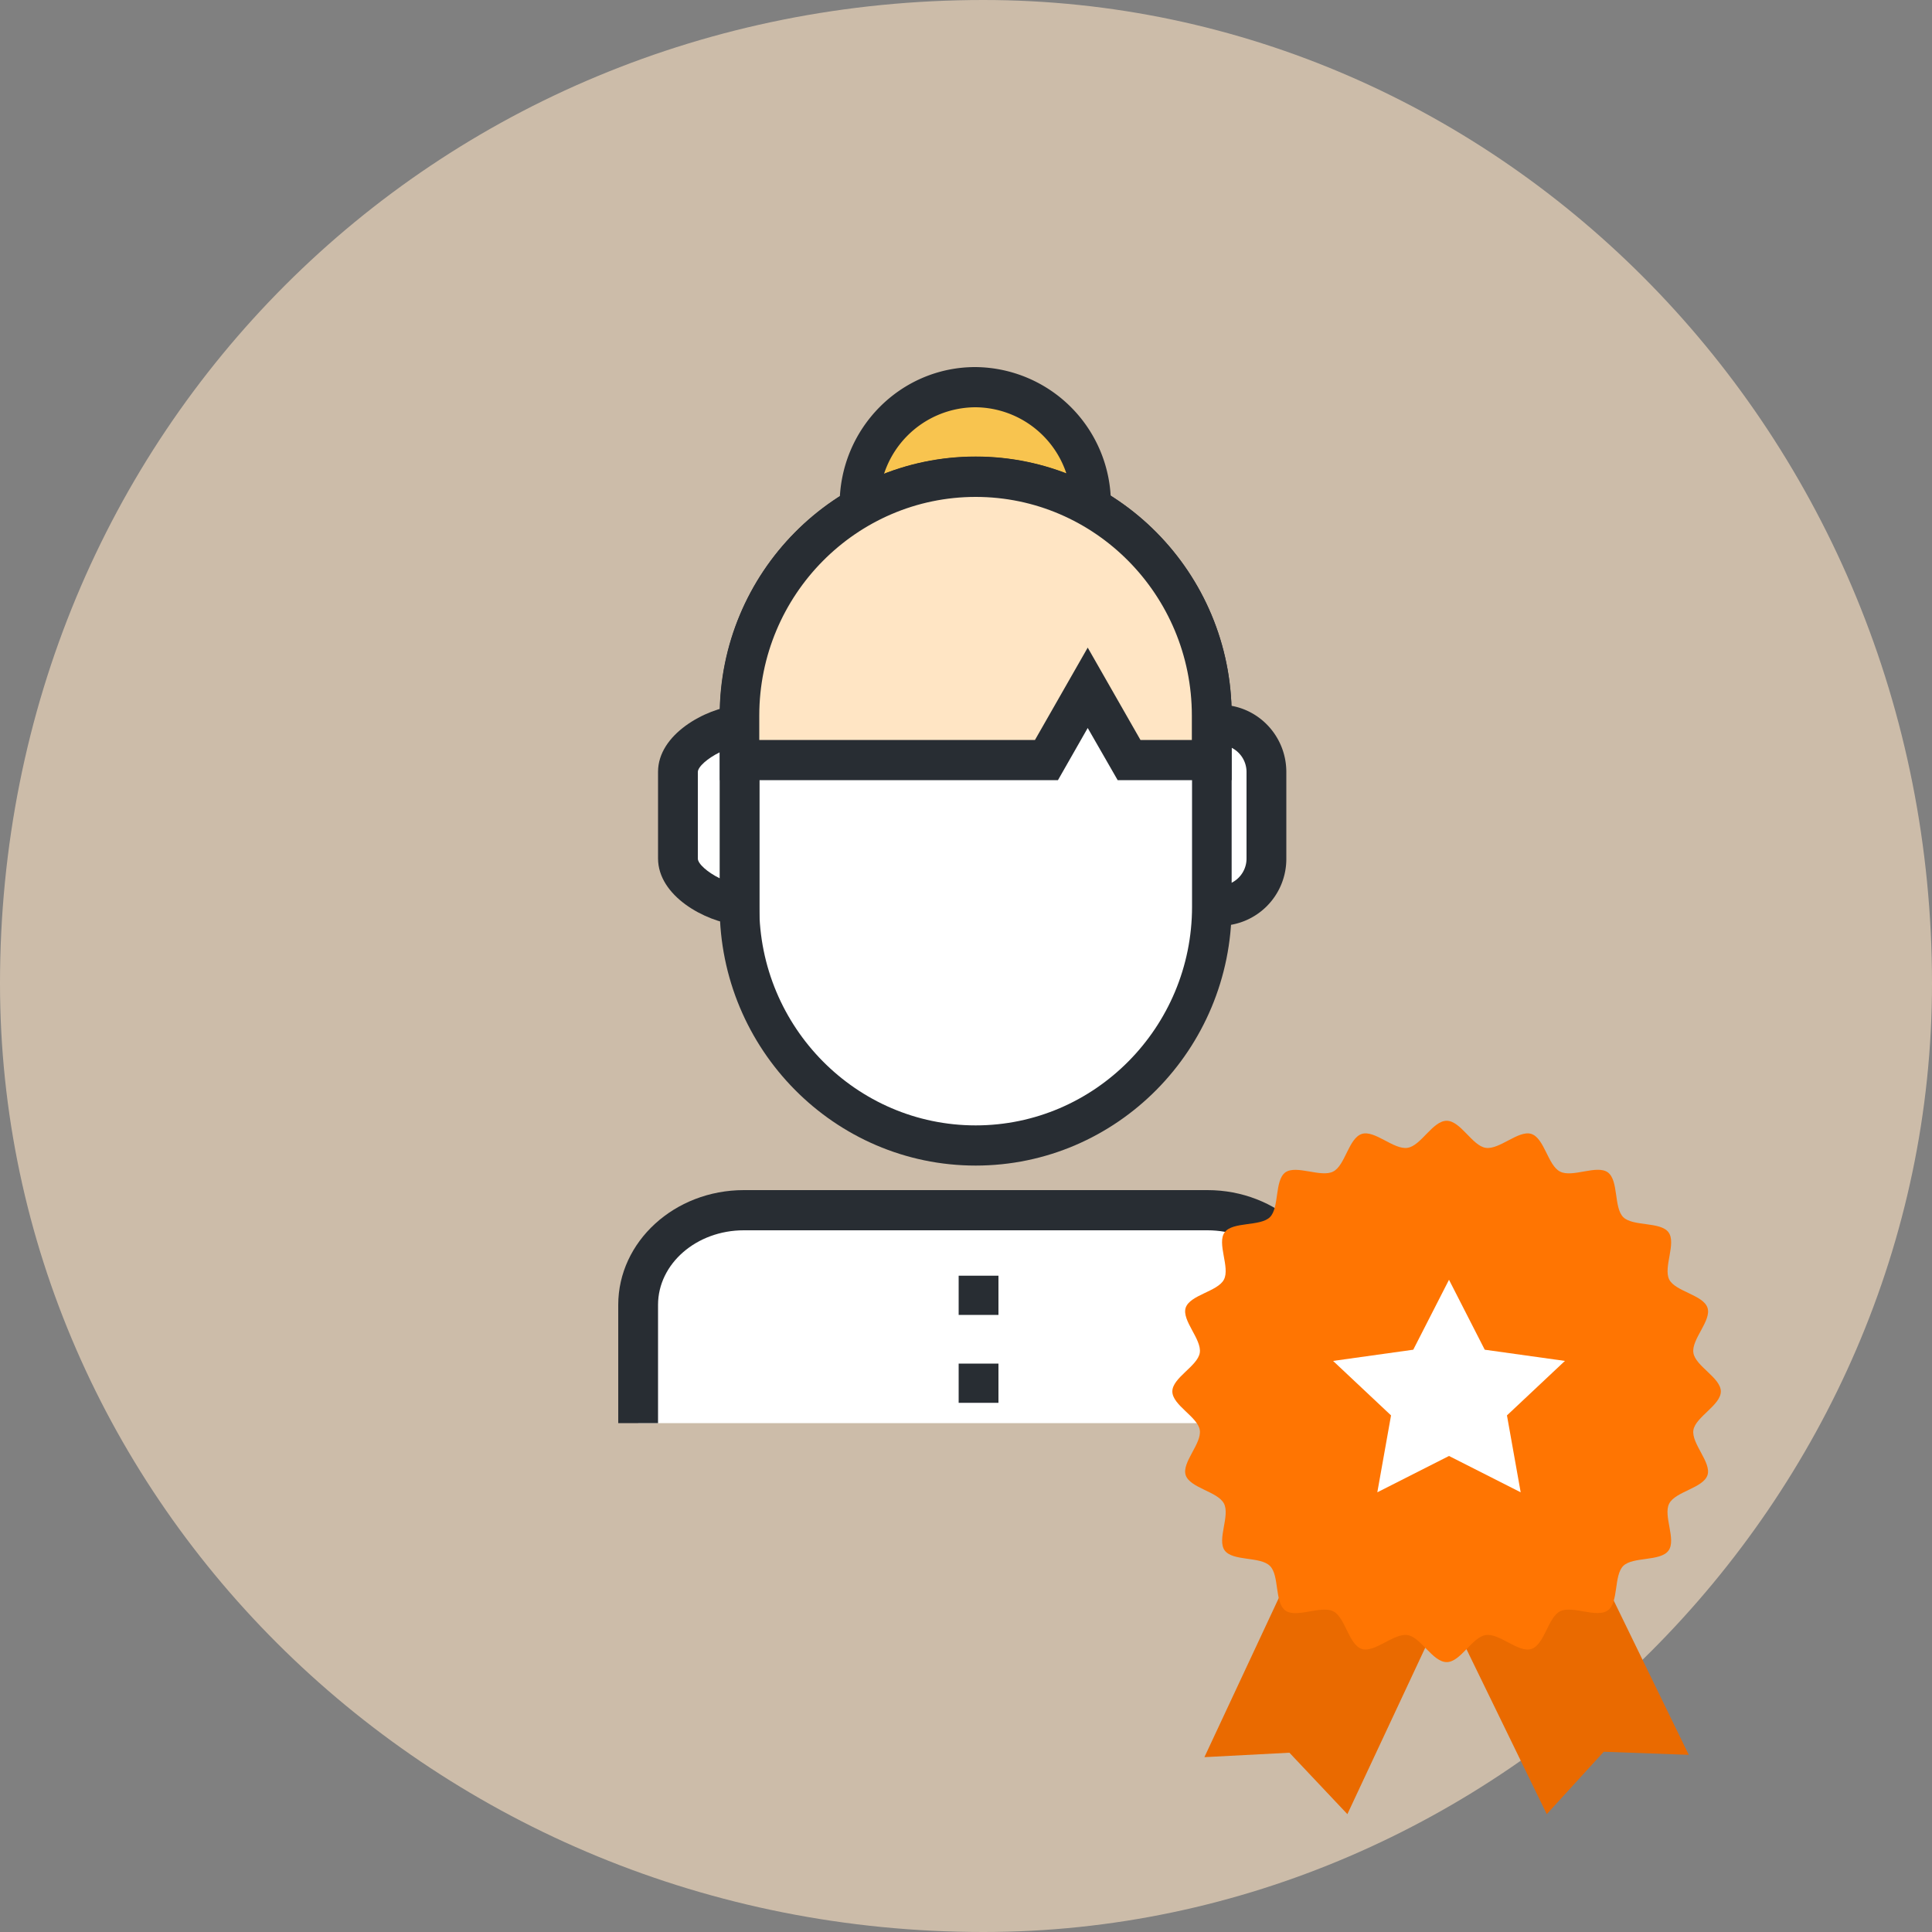 <svg xmlns="http://www.w3.org/2000/svg" width="100" height="100" viewBox="0 0 100 100">
    <rect x="0" y="0" width="100" height="100" fill="#808080" stroke="none"/>
    <g fill="none" fill-rule="evenodd">
        <path fill="#FFE5C4" d="M0 50.9C0 22.4 22.39 0 50.9 0 77.62 0 100 22.39 100 50.9c0 26.71-22.39 49.1-49.1 49.1C22.4 100 0 77.61 0 50.9z" opacity=".6"/>
        <g transform="translate(32 19)">
            <path fill="#F8C44F" d="M24.47 7.1a6.03 6.03 0 0 1-6 6.07c-3.3 0-5.99-2.71-5.99-6.06a6.03 6.03 0 0 1 6-6.07c3.31 0 6 2.72 6 6.07z"/>
            <path fill="#282D33" d="M18.48 2.08a5 5 0 0 0-4.97 5.03 5 5 0 0 0 4.97 5.02 5 5 0 0 0 4.97-5.02 5 5 0 0 0-4.97-5.03m0 12.13a7.07 7.07 0 0 1-7.02-7.1C11.46 3.19 14.6 0 18.48 0a7.07 7.07 0 0 1 7.02 7.1c0 3.92-3.15 7.11-7.02 7.11"/>
            <path fill="#FFF" d="M33.55 25.44a2.43 2.43 0 0 1-2.41 2.44h-.2a2.43 2.43 0 0 1-2.41-2.44v-4.48a2.43 2.43 0 0 1 2.4-2.44h.21c1.33 0 2.41 1.1 2.41 2.44v4.48z"/>
            <path fill="#282D33" d="M30.94 19.56a1.4 1.4 0 0 0-1.39 1.4v4.48c0 .77.62 1.4 1.39 1.4h.2a1.4 1.4 0 0 0 1.38-1.4v-4.48c0-.77-.62-1.4-1.38-1.4h-.2zm.2 9.36h-.2a3.46 3.46 0 0 1-3.44-3.48v-4.48a3.46 3.46 0 0 1 3.44-3.48h.2c1.9 0 3.44 1.56 3.44 3.48v4.48a3.46 3.46 0 0 1-3.44 3.48z"/>
            <path fill="#FFF" d="M1.03 54.66v-6.12c0-2.7 2.45-4.9 5.47-4.9h24c3.02 0 5.47 2.2 5.47 4.9v6.12"/>
            <path fill="#282D33" d="M37 54.66h-2.06v-6.12c0-2.13-1.99-3.86-4.44-3.86h-24c-2.45 0-4.44 1.73-4.44 3.86v6.12H0v-6.12c0-3.27 2.91-5.94 6.5-5.94h24c3.59 0 6.5 2.67 6.5 5.94v6.12z"/>
            <path fill="#FFF" d="M30.72 27.93A12.3 12.3 0 0 1 18.5 40.29 12.3 12.3 0 0 1 6.28 27.93v-9.9A12.3 12.3 0 0 1 18.5 5.69a12.3 12.3 0 0 1 12.22 12.36v9.89z"/>
            <path fill="#282D33" d="M18.5 6.72c-6.17 0-11.2 5.08-11.2 11.32v9.89c0 6.24 5.03 11.32 11.2 11.32 6.17 0 11.2-5.08 11.2-11.32v-9.9c0-6.23-5.03-11.31-11.2-11.31m0 34.61c-7.3 0-13.25-6.01-13.25-13.4v-9.9c0-7.38 5.95-13.4 13.25-13.4s13.25 6.02 13.25 13.4v9.9c0 7.39-5.94 13.4-13.25 13.4"/>
            <path fill="#FFF" d="M6.28 18.55c-1.21.12-3.2 1.15-3.2 2.41v4.48c0 1.26 1.99 2.29 3.2 2.41v-9.3z"/>
            <path fill="#282D33" d="M5.25 19.94c-.63.31-1.13.75-1.13 1.02v4.48c0 .27.5.71 1.13 1.02v-6.52zM7.31 29l-1.14-.12c-1.68-.18-4.11-1.5-4.11-3.45v-4.48c0-1.94 2.43-3.27 4.11-3.45l1.14-.12v11.62z"/>
            <polygon points="0 54.66 37 54.66 37 .93 0 .93"/>
            <polygon fill="#282D33" points="17.62 49.06 19.68 49.06 19.68 47.03 17.62 47.03"/>
            <polygon fill="#282D33" points="17.62 53.61 19.68 53.61 19.68 51.58 17.62 51.58"/>
            <path fill="#FFE5C4" d="M18.5 5.68A12.3 12.3 0 0 0 6.28 18.04v2.3h15.89l2.13-3.74 2.14 3.74h4.28v-2.3A12.3 12.3 0 0 0 18.5 5.68"/>
            <path fill="#282D33" d="M27.03 19.3h2.66v-1.26c0-6.24-5.02-11.32-11.19-11.32S7.3 11.8 7.3 18.04v1.26h14.27l2.73-4.78 2.73 4.78zm4.72 2.08h-5.9l-1.55-2.7-1.54 2.7H5.26v-3.34c0-7.4 5.94-13.4 13.24-13.4s13.25 6 13.25 13.4v3.34z"/>
        </g>
        <g transform="translate(60 57)">
            <polygon fill="#EA6A00" points="13.9 15.14 10.22 16.68 20.06 36.9 23.01 33.67 27.41 33.83 17.57 13.6"/>
            <polygon fill="#EA6A00" points="2.34 33.95 6.74 33.72 9.74 36.9 19.26 16.55 15.56 15.07 11.85 13.6"/>
            <g transform="translate(0 .241)">
                <path fill="#FF7502" d="M29.07 14.78c0 .71-1.31 1.32-1.42 2-.11.7.94 1.67.73 2.33-.22.67-1.66.85-1.98 1.47-.33.62.38 1.87-.04 2.44-.42.57-1.84.3-2.34.79-.5.5-.23 1.9-.8 2.3-.57.42-1.84-.27-2.47.05-.63.31-.8 1.73-1.49 1.95-.67.21-1.65-.83-2.36-.72-.7.1-1.3 1.4-2.02 1.4-.73 0-1.34-1.3-2.03-1.4-.7-.11-1.7.93-2.36.72-.68-.22-.86-1.64-1.48-1.95-.64-.32-1.9.37-2.48-.04-.57-.42-.3-1.82-.8-2.31-.5-.5-1.92-.23-2.34-.8-.41-.56.29-1.8-.04-2.43-.32-.62-1.76-.8-1.98-1.47-.21-.66.84-1.63.73-2.33-.1-.68-1.42-1.29-1.42-2s1.31-1.31 1.42-2c.11-.7-.94-1.67-.73-2.33.22-.67 1.66-.84 1.98-1.46.33-.63-.38-1.88.04-2.45.42-.56 1.84-.29 2.34-.78.5-.5.23-1.9.8-2.32.57-.4 1.84.28 2.47-.04.63-.31.8-1.73 1.49-1.95.67-.21 1.65.83 2.36.72.7-.1 1.3-1.4 2.03-1.4.72 0 1.33 1.3 2.02 1.4.71.11 1.7-.93 2.36-.72.68.22.86 1.64 1.49 1.95.63.33 1.9-.37 2.47.04.57.42.3 1.82.8 2.32.5.49 1.92.22 2.34.78.42.57-.28 1.82.04 2.45.32.62 1.76.79 1.98 1.46.22.66-.84 1.63-.73 2.33.1.69 1.42 1.29 1.42 2"/>
                <polygon points="29.75 29.47 29.75 .1 0 .1 0 29.47 29.75 29.47"/>
                <polygon fill="#FFF" points="18.71 20 15 18.12 11.29 20 12 16.02 9 13.2 13.15 12.62 15 9 16.85 12.62 21 13.2 18 16.02"/>
            </g>
        </g>
    </g>
</svg>
